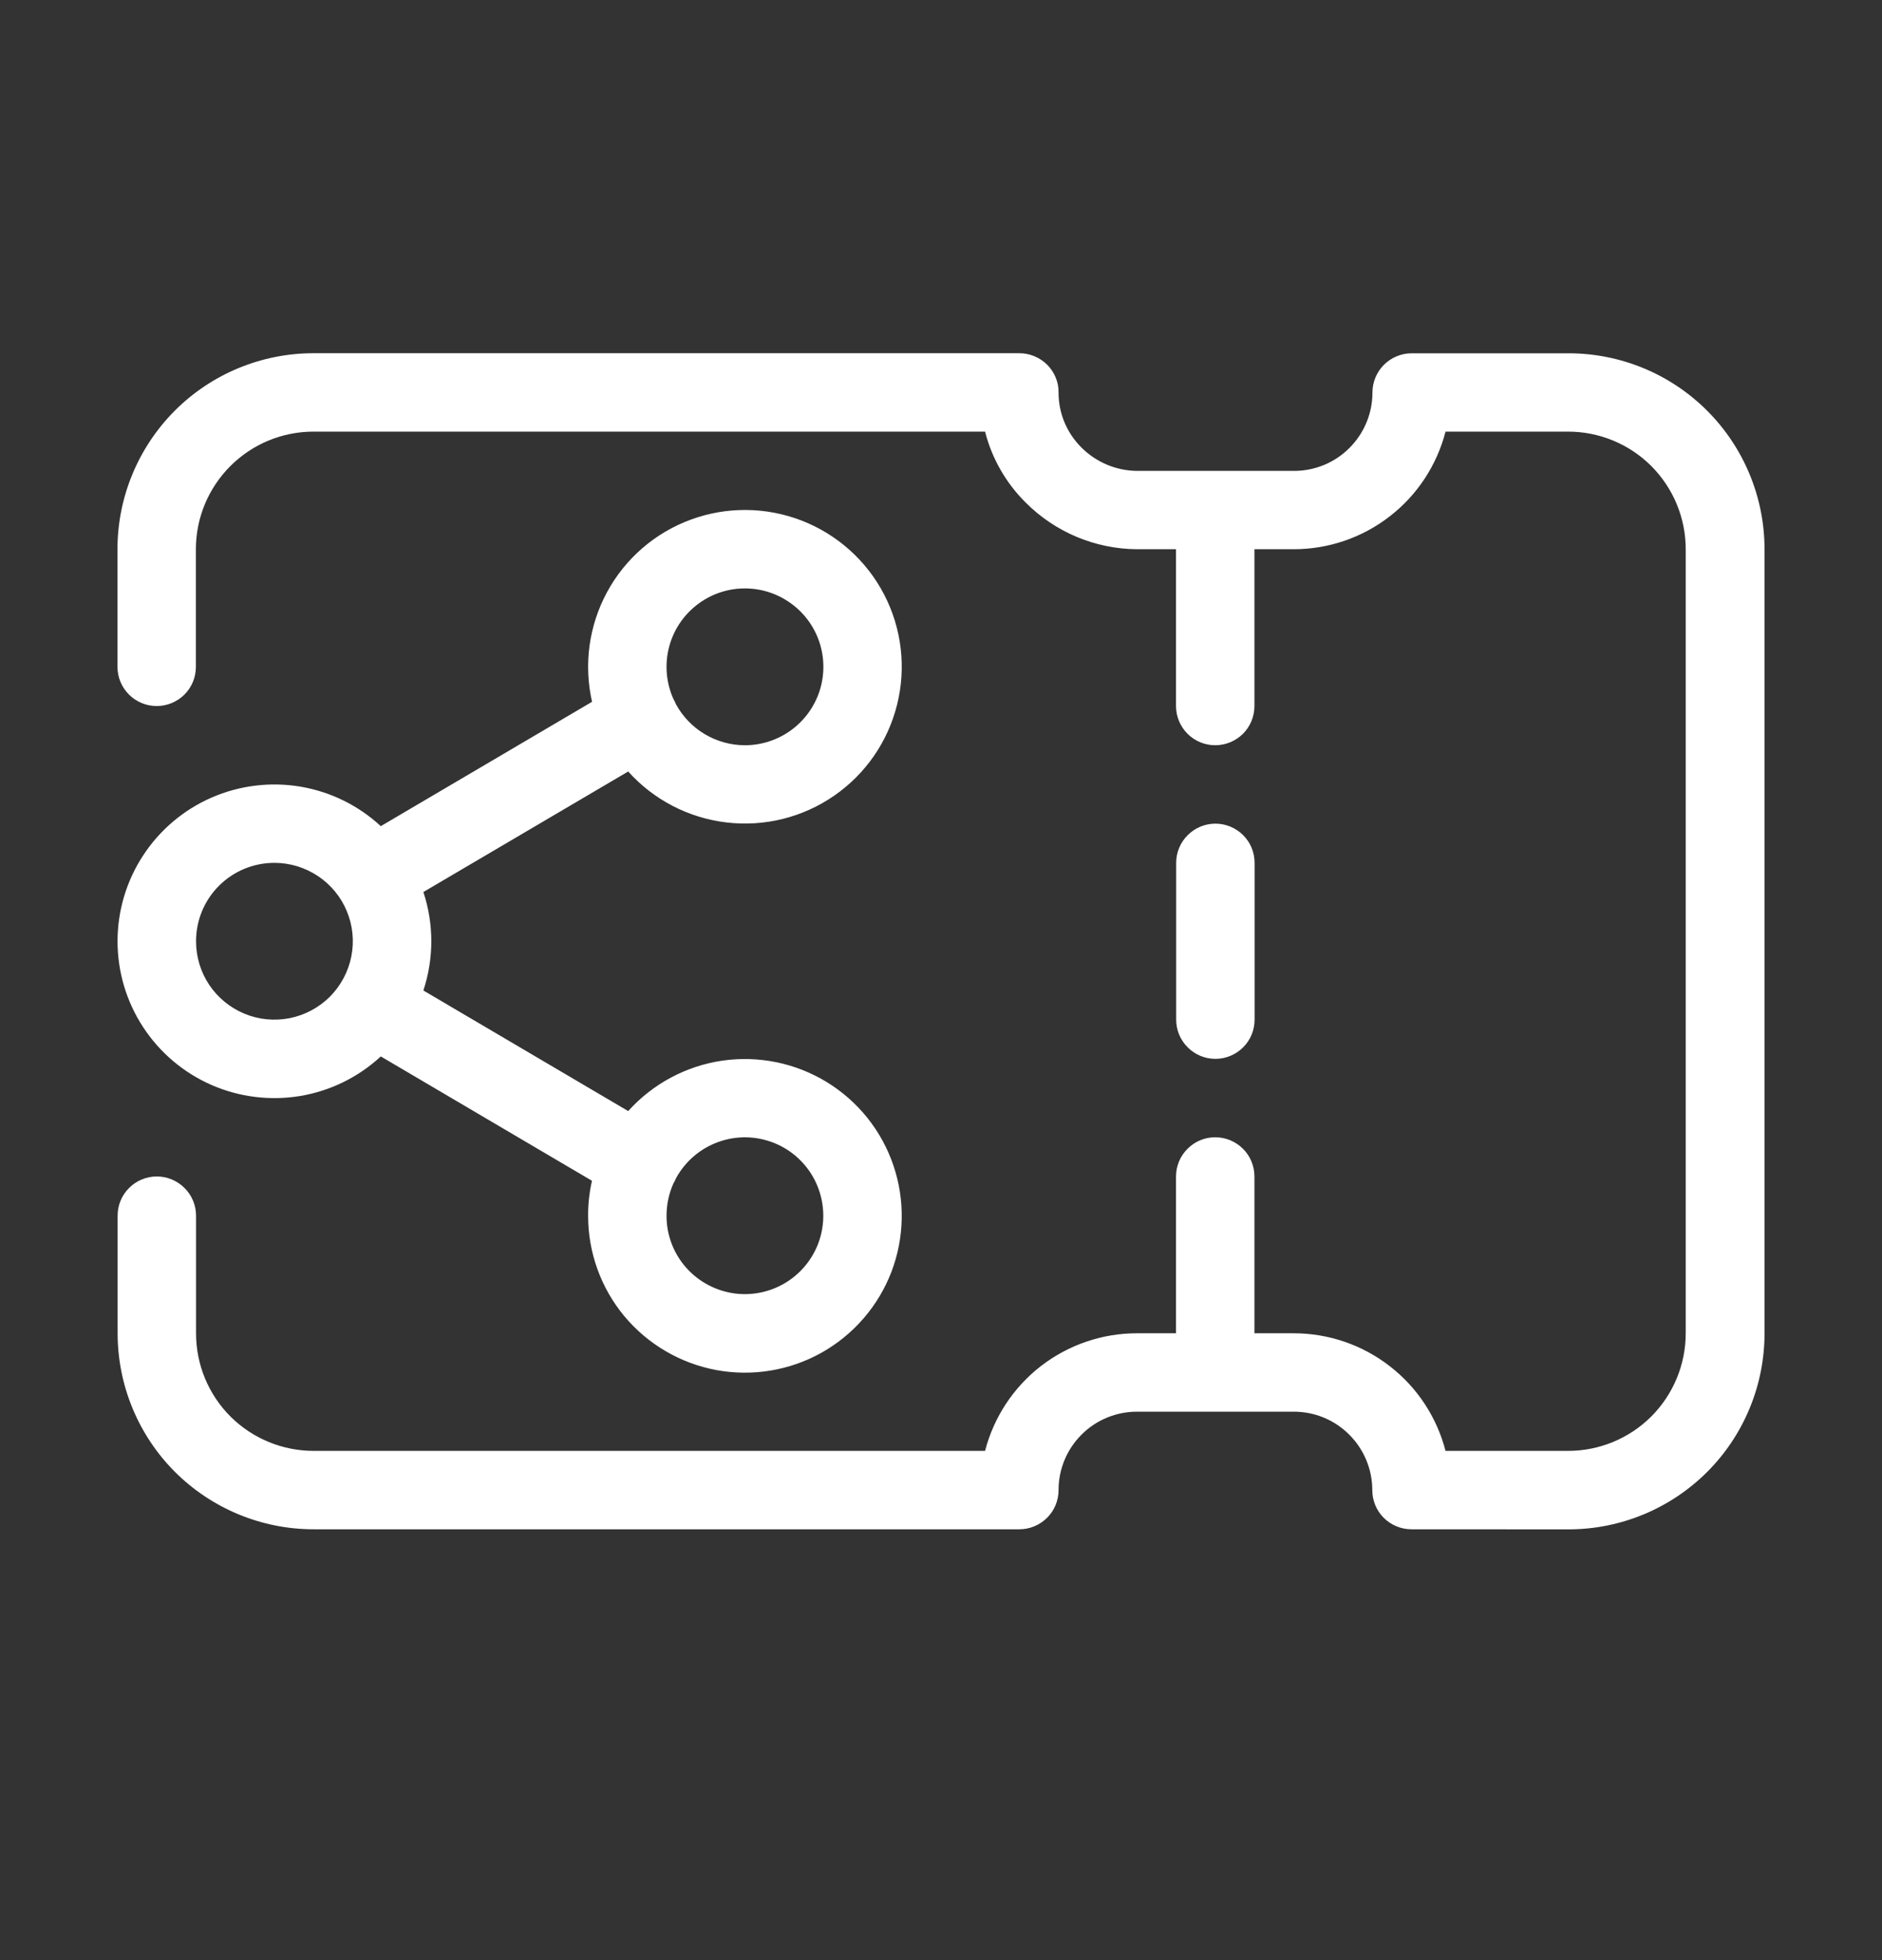 <svg width="24" height="25" viewBox="0 0 24 25" fill="none" xmlns="http://www.w3.org/2000/svg">
<rect x="0" y="0" width="24" height="25" fill="#333333" stroke="none"/>
<path d="M18 19.505C17.867 19.505 17.739 19.452 17.645 19.358C17.552 19.265 17.5 19.138 17.5 19.005C17.5 18.74 17.394 18.485 17.206 18.298C17.019 18.11 16.765 18.005 16.5 18.005H14.499C14.234 18.005 13.979 18.11 13.792 18.298C13.604 18.485 13.499 18.74 13.499 19.005C13.499 19.138 13.447 19.265 13.353 19.358C13.259 19.452 13.132 19.505 12.999 19.505H4C3.336 19.505 2.7 19.241 2.231 18.773C1.763 18.304 1.5 17.668 1.5 17.005V15.505C1.5 15.372 1.552 15.245 1.646 15.152C1.739 15.058 1.867 15.005 2 15.005C2.132 15.005 2.259 15.058 2.353 15.152C2.447 15.245 2.5 15.372 2.5 15.505V17.005C2.5 17.403 2.657 17.784 2.938 18.066C3.22 18.347 3.602 18.505 4 18.505H12.562C12.673 18.076 12.923 17.696 13.273 17.424C13.624 17.153 14.054 17.005 14.497 17.005H14.997V15.005C14.997 14.872 15.05 14.745 15.144 14.652C15.237 14.558 15.364 14.505 15.497 14.505C15.63 14.505 15.757 14.558 15.851 14.652C15.945 14.745 15.997 14.872 15.997 15.005V17.005H16.497C16.941 17.005 17.372 17.152 17.722 17.424C18.073 17.695 18.323 18.076 18.434 18.505H19.997C20.395 18.505 20.777 18.347 21.058 18.066C21.339 17.784 21.497 17.403 21.497 17.005V7.005C21.497 6.607 21.339 6.226 21.058 5.944C20.777 5.663 20.395 5.505 19.997 5.505H18.434C18.323 5.934 18.073 6.315 17.722 6.586C17.372 6.858 16.941 7.005 16.497 7.005H15.997V9.005C15.997 9.138 15.945 9.265 15.851 9.359C15.757 9.452 15.63 9.505 15.497 9.505C15.364 9.505 15.237 9.452 15.144 9.359C15.05 9.265 14.997 9.138 14.997 9.005V7.005H14.497C13.965 7.001 13.456 6.787 13.08 6.41C12.829 6.161 12.649 5.848 12.562 5.505H3.998C3.6 5.505 3.219 5.663 2.938 5.944C2.656 6.226 2.498 6.607 2.498 7.005V8.505C2.498 8.638 2.446 8.765 2.352 8.859C2.258 8.952 2.131 9.005 1.998 9.005C1.865 9.005 1.738 8.952 1.645 8.859C1.551 8.765 1.498 8.638 1.498 8.505V7.005C1.498 6.342 1.762 5.706 2.23 5.237C2.699 4.768 3.335 4.505 3.998 4.505H12.998C13.064 4.505 13.13 4.518 13.19 4.543C13.251 4.568 13.307 4.605 13.354 4.652C13.4 4.698 13.437 4.753 13.462 4.814C13.488 4.875 13.5 4.94 13.499 5.006C13.499 5.136 13.524 5.265 13.574 5.385C13.624 5.505 13.697 5.614 13.789 5.706C13.978 5.896 14.234 6.004 14.502 6.006H16.502C16.768 6.006 17.022 5.901 17.209 5.713C17.397 5.525 17.502 5.271 17.502 5.006C17.502 4.873 17.555 4.746 17.649 4.652C17.743 4.559 17.87 4.506 18.002 4.506H20.002C20.666 4.506 21.301 4.769 21.77 5.238C22.239 5.707 22.502 6.343 22.502 7.006V17.006C22.502 17.669 22.239 18.305 21.77 18.774C21.301 19.242 20.666 19.506 20.002 19.506L18 19.505ZM7.5 15.505C7.499 15.355 7.516 15.206 7.549 15.06L4.856 13.474C4.571 13.738 4.215 13.913 3.831 13.978C3.448 14.042 3.054 13.994 2.697 13.838C2.341 13.682 2.038 13.426 1.825 13.1C1.612 12.775 1.499 12.394 1.499 12.005C1.499 11.617 1.612 11.236 1.825 10.911C2.038 10.585 2.341 10.329 2.697 10.173C3.054 10.017 3.448 9.969 3.831 10.033C4.215 10.098 4.571 10.273 4.856 10.537L7.55 8.951C7.442 8.476 7.51 7.979 7.742 7.551C7.974 7.123 8.354 6.794 8.811 6.627C9.267 6.459 9.77 6.464 10.224 6.64C10.677 6.816 11.051 7.151 11.275 7.583C11.499 8.015 11.558 8.515 11.44 8.987C11.323 9.459 11.038 9.872 10.637 10.149C10.237 10.426 9.749 10.547 9.266 10.49C8.782 10.433 8.336 10.202 8.011 9.84L5.399 11.377C5.534 11.785 5.534 12.225 5.399 12.633L8.011 14.171C8.324 13.823 8.748 13.596 9.21 13.528C9.673 13.461 10.144 13.557 10.543 13.801C10.942 14.045 11.243 14.421 11.393 14.864C11.543 15.306 11.534 15.787 11.367 16.224C11.199 16.66 10.884 17.024 10.476 17.253C10.068 17.481 9.593 17.559 9.134 17.474C8.674 17.388 8.259 17.144 7.96 16.785C7.662 16.425 7.499 15.972 7.5 15.505V15.505ZM8.5 15.505C8.499 15.749 8.588 15.984 8.749 16.167C8.91 16.349 9.133 16.467 9.375 16.498C9.616 16.528 9.861 16.469 10.062 16.332C10.263 16.195 10.408 15.989 10.468 15.753C10.528 15.517 10.5 15.267 10.389 15.05C10.278 14.833 10.092 14.664 9.865 14.575C9.638 14.486 9.387 14.482 9.158 14.566C8.929 14.649 8.738 14.813 8.621 15.027C8.612 15.05 8.601 15.072 8.588 15.093V15.093C8.53 15.222 8.5 15.363 8.5 15.505H8.5ZM2.5 12.005C2.5 12.203 2.558 12.396 2.668 12.561C2.778 12.725 2.934 12.853 3.117 12.929C3.299 13.005 3.5 13.024 3.694 12.986C3.888 12.947 4.067 12.852 4.207 12.712C4.346 12.572 4.441 12.394 4.48 12.2C4.519 12.006 4.499 11.805 4.423 11.622C4.348 11.44 4.219 11.283 4.055 11.174C3.89 11.064 3.697 11.005 3.5 11.005C3.234 11.005 2.98 11.11 2.792 11.298C2.604 11.486 2.5 11.74 2.5 12.005ZM9.5 9.505C9.715 9.505 9.925 9.435 10.098 9.306C10.271 9.177 10.397 8.996 10.459 8.789C10.52 8.582 10.513 8.361 10.438 8.158C10.363 7.956 10.225 7.783 10.043 7.666C9.862 7.548 9.648 7.493 9.433 7.507C9.218 7.521 9.013 7.605 8.849 7.746C8.685 7.886 8.571 8.076 8.524 8.286C8.477 8.497 8.499 8.717 8.587 8.914C8.6 8.936 8.611 8.959 8.62 8.982C8.706 9.14 8.833 9.272 8.988 9.364C9.143 9.456 9.319 9.505 9.5 9.505ZM14.999 13.005V11.005C14.999 10.872 15.052 10.745 15.146 10.652C15.239 10.558 15.367 10.505 15.499 10.505C15.632 10.505 15.759 10.558 15.853 10.652C15.947 10.745 15.999 10.872 15.999 11.005V13.005C15.999 13.138 15.947 13.265 15.853 13.358C15.759 13.452 15.632 13.505 15.499 13.505C15.367 13.505 15.239 13.452 15.146 13.358C15.052 13.265 14.999 13.138 14.999 13.005Z" fill="white"/>
</svg>
